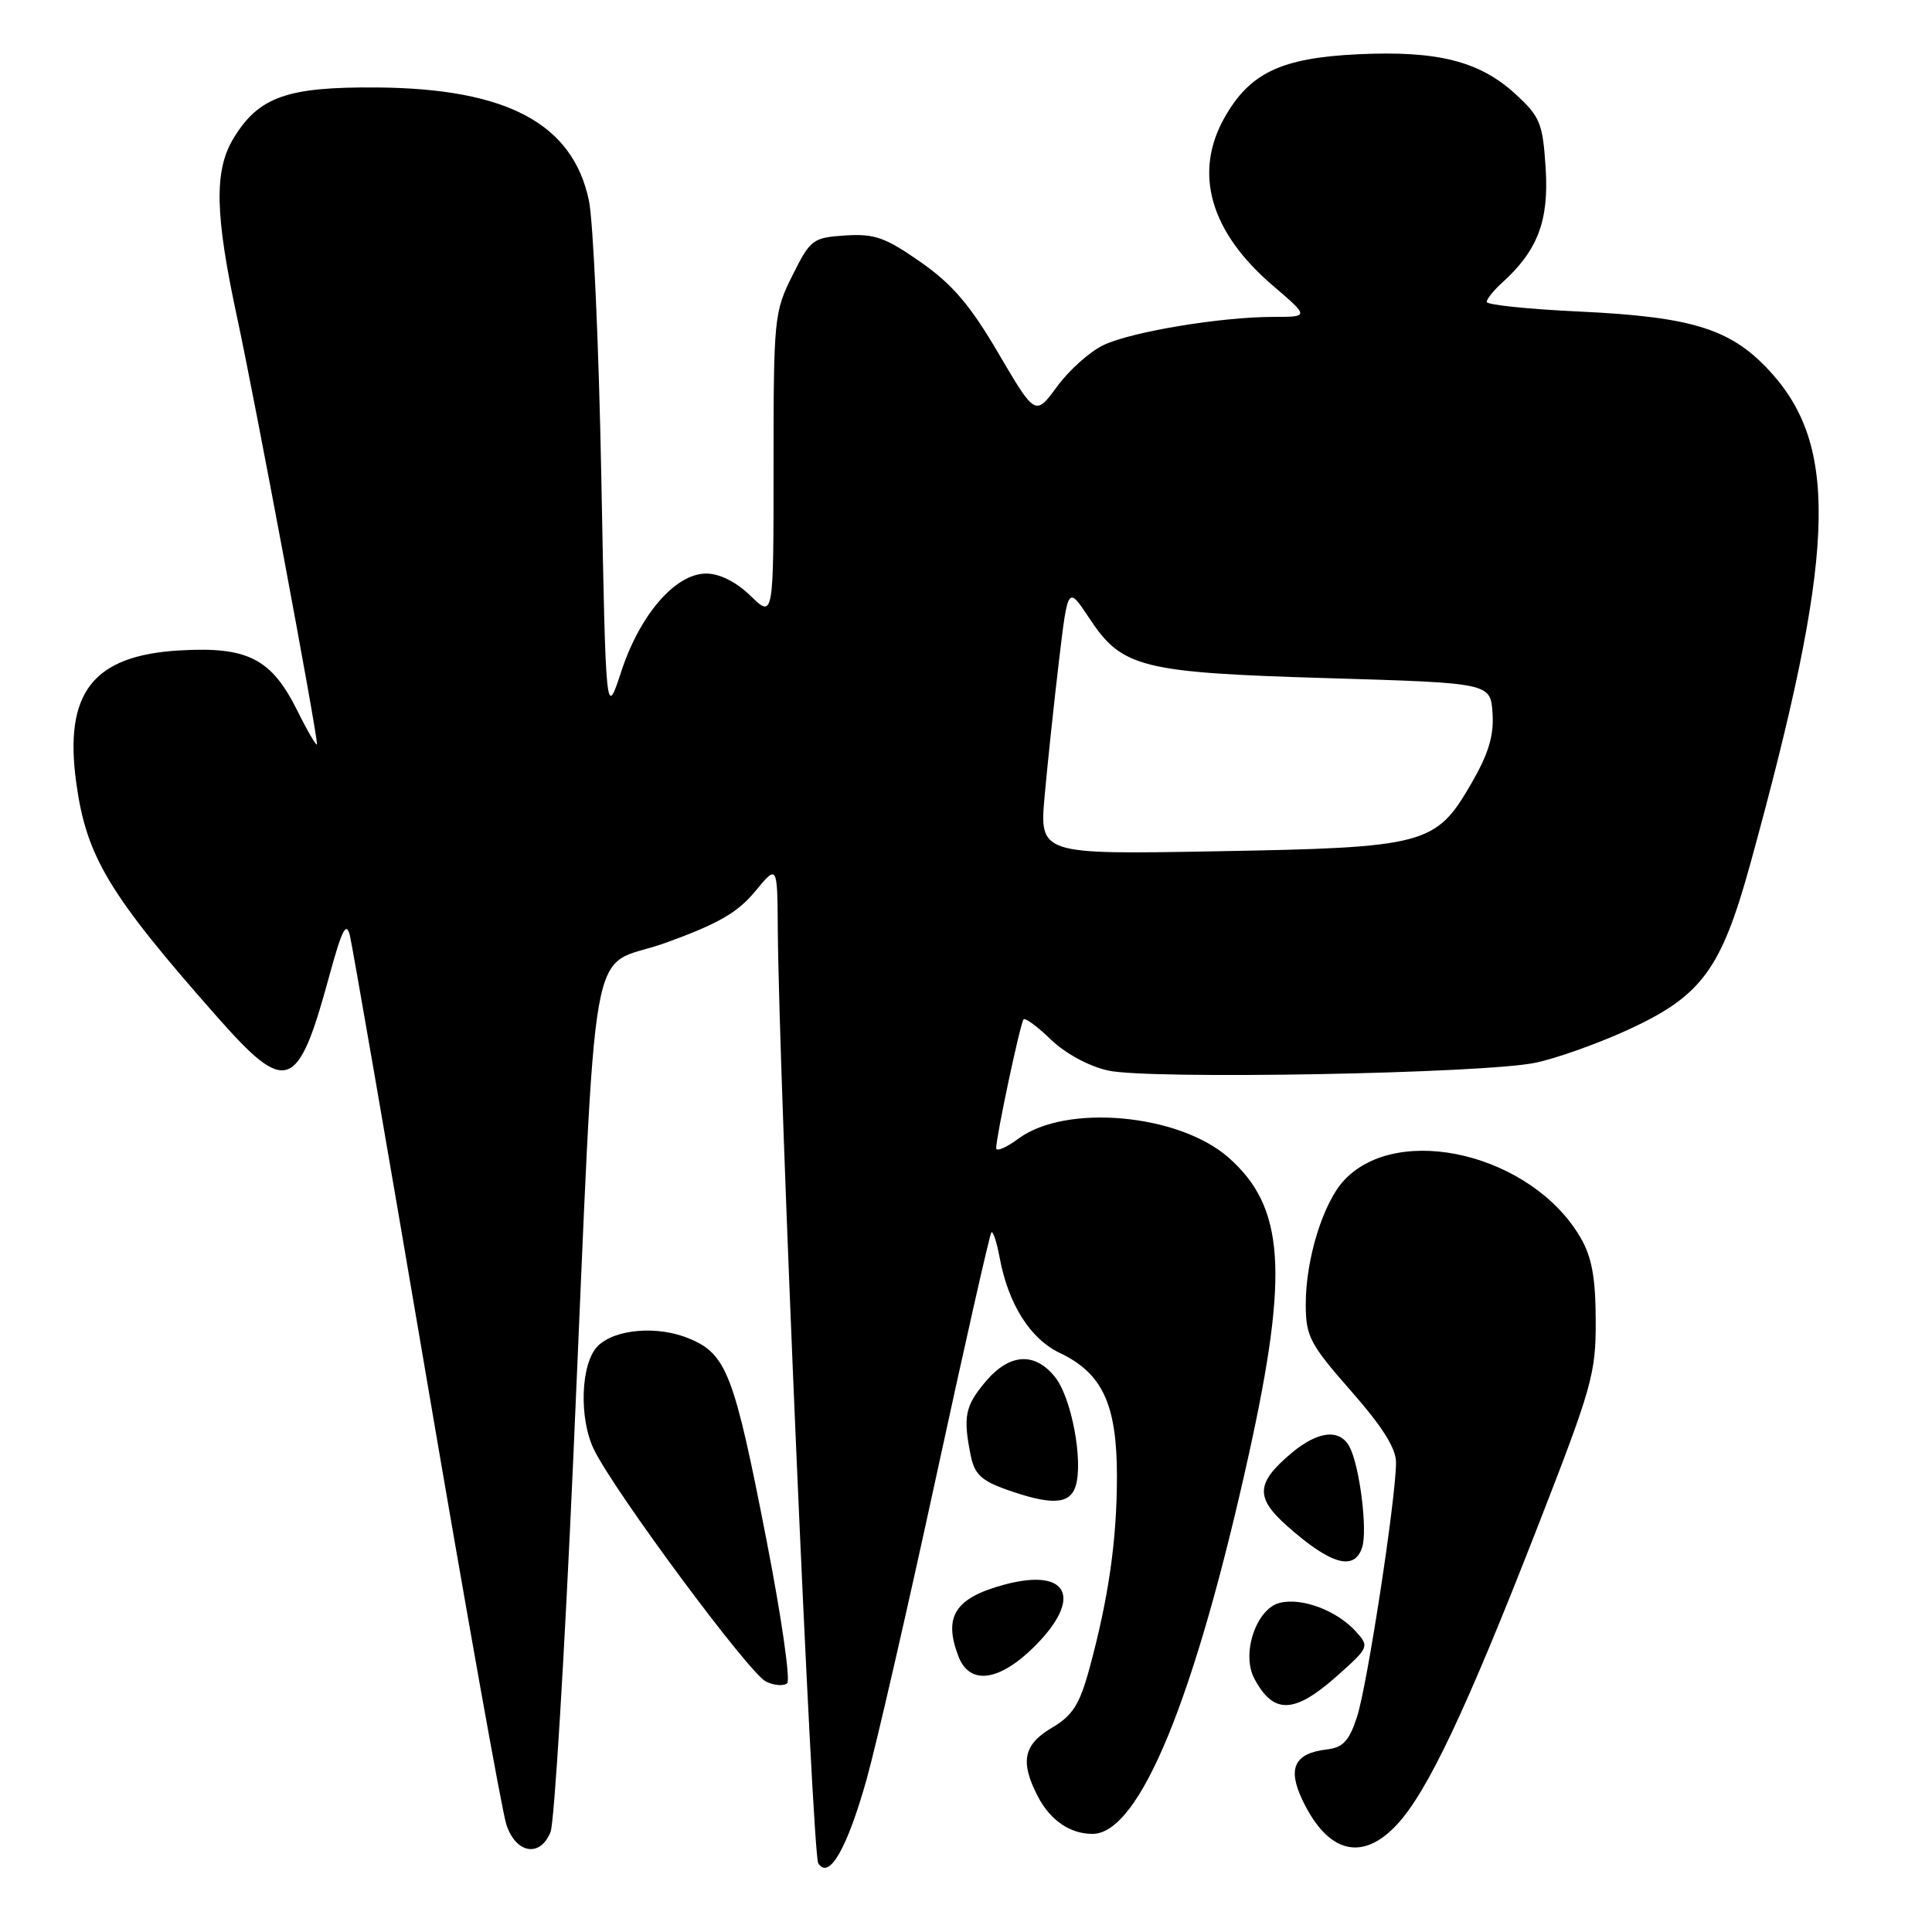 <?xml version="1.0" encoding="UTF-8" standalone="no"?>
<!DOCTYPE svg PUBLIC "-//W3C//DTD SVG 1.1//EN" "http://www.w3.org/Graphics/SVG/1.1/DTD/svg11.dtd" >
<svg xmlns="http://www.w3.org/2000/svg" xmlns:xlink="http://www.w3.org/1999/xlink" version="1.1" viewBox="0 0 256 256">
 <g >
 <path fill="currentColor"
d=" M 114.84 235.74 C 116.11 231.21 120.26 213.14 124.06 195.60 C 127.86 178.05 131.15 163.52 131.36 163.30 C 131.58 163.08 132.08 164.59 132.46 166.66 C 133.62 172.83 136.50 177.39 140.41 179.26 C 146.08 181.96 147.99 186.06 148.00 195.57 C 148.00 204.09 146.89 211.80 144.32 221.22 C 143.04 225.88 142.12 227.32 139.38 228.94 C 135.61 231.16 135.14 233.44 137.51 238.02 C 139.15 241.19 141.78 243.00 144.76 243.00 C 150.98 243.00 158.31 225.19 165.50 192.61 C 170.81 168.50 170.21 159.90 162.76 153.36 C 156.17 147.58 141.23 146.24 134.97 150.86 C 133.34 152.07 132.00 152.64 132.00 152.14 C 132.00 150.57 135.20 135.53 135.63 135.07 C 135.85 134.83 137.49 136.04 139.26 137.76 C 141.16 139.59 144.29 141.29 146.82 141.85 C 152.27 143.07 196.71 142.26 203.50 140.81 C 206.25 140.23 211.67 138.30 215.55 136.53 C 225.49 131.99 228.06 128.53 231.97 114.30 C 243.09 73.89 243.74 59.67 234.93 49.65 C 229.64 43.65 224.58 42.00 209.25 41.28 C 202.51 40.97 197.00 40.39 197.00 40.01 C 197.00 39.62 197.91 38.48 199.03 37.47 C 203.75 33.20 205.25 29.27 204.81 22.32 C 204.42 16.28 204.09 15.48 200.77 12.43 C 196.04 8.10 190.46 6.69 179.94 7.19 C 169.79 7.67 165.61 9.65 162.27 15.56 C 158.11 22.89 160.34 30.71 168.61 37.80 C 173.50 41.99 173.50 41.99 168.69 41.99 C 161.76 42.00 150.03 43.94 146.25 45.71 C 144.47 46.54 141.70 49.00 140.10 51.18 C 137.19 55.14 137.19 55.14 132.31 46.84 C 128.55 40.41 126.20 37.67 121.98 34.72 C 117.32 31.46 115.88 30.95 112.01 31.20 C 107.69 31.49 107.39 31.71 105.00 36.50 C 102.58 41.34 102.50 42.15 102.50 61.70 C 102.50 81.91 102.50 81.91 99.45 78.95 C 97.53 77.09 95.35 76.00 93.57 76.00 C 89.50 76.00 84.80 81.42 82.32 88.98 C 80.28 95.19 80.28 95.19 79.68 63.35 C 79.35 45.83 78.61 29.27 78.03 26.55 C 75.88 16.38 67.18 11.73 50.00 11.59 C 38.07 11.49 34.30 12.81 30.96 18.30 C 28.35 22.58 28.46 28.35 31.44 42.17 C 33.79 53.07 42.00 96.93 42.00 98.59 C 42.00 99.03 40.83 97.04 39.40 94.17 C 35.97 87.28 32.84 85.67 23.88 86.18 C 12.31 86.83 8.45 91.76 10.11 103.77 C 11.46 113.56 14.46 118.53 28.78 134.75 C 37.97 145.16 39.46 144.63 43.58 129.50 C 45.32 123.13 45.89 122.01 46.37 124.00 C 46.70 125.38 51.26 151.70 56.50 182.50 C 61.74 213.30 66.51 239.96 67.09 241.75 C 68.36 245.62 71.57 246.17 72.95 242.75 C 73.45 241.51 74.80 219.35 75.95 193.50 C 79.19 120.52 77.73 128.70 88.17 124.94 C 95.12 122.43 97.73 120.93 100.04 118.14 C 103.00 114.54 103.00 114.54 103.06 123.02 C 103.21 143.34 107.64 245.63 108.42 246.89 C 109.84 249.15 112.24 244.99 114.84 235.74 Z  M 185.12 241.75 C 189.17 237.38 194.32 226.47 203.67 202.50 C 210.98 183.75 211.47 182.03 211.44 174.95 C 211.42 169.23 210.92 166.55 209.41 163.96 C 203.00 152.98 185.33 148.70 178.12 156.37 C 175.32 159.36 172.99 166.88 173.02 172.91 C 173.03 177.08 173.58 178.12 179.02 184.31 C 183.19 189.06 185.00 191.93 184.98 193.81 C 184.96 198.64 181.16 223.40 179.81 227.50 C 178.77 230.69 177.95 231.56 175.82 231.81 C 171.53 232.31 170.57 234.28 172.56 238.48 C 175.92 245.56 180.49 246.75 185.12 241.75 Z  M 177.12 222.11 C 181.41 218.30 181.46 218.18 179.68 216.20 C 177.15 213.40 172.51 211.65 169.56 212.39 C 166.46 213.17 164.46 219.11 166.19 222.39 C 168.72 227.19 171.48 227.12 177.12 222.11 Z  M 101.59 204.20 C 97.28 182.04 96.28 179.43 91.33 177.37 C 87.16 175.62 81.48 176.09 79.21 178.36 C 76.94 180.63 76.68 187.96 78.72 192.11 C 81.55 197.84 99.30 221.78 101.50 222.82 C 102.60 223.35 103.86 223.44 104.31 223.03 C 104.75 222.62 103.53 214.15 101.59 204.20 Z  M 137.12 218.12 C 143.53 211.70 141.55 207.70 133.09 209.97 C 126.56 211.73 124.98 214.18 126.98 219.43 C 128.46 223.35 132.39 222.84 137.12 218.12 Z  M 180.50 205.01 C 181.22 202.72 180.17 194.33 178.84 191.75 C 177.56 189.28 174.66 189.58 171.13 192.54 C 166.41 196.51 166.30 198.44 170.58 202.23 C 176.37 207.35 179.48 208.22 180.50 205.01 Z  M 142.52 196.94 C 143.56 193.66 142.00 185.27 139.84 182.52 C 137.15 179.10 133.77 179.30 130.59 183.08 C 127.88 186.29 127.59 187.72 128.62 192.83 C 129.11 195.32 130.02 196.19 133.37 197.38 C 139.30 199.48 141.75 199.36 142.52 196.94 Z  M 138.43 105.36 C 138.82 101.04 139.67 93.03 140.32 87.57 C 141.50 77.63 141.50 77.63 144.32 81.89 C 148.67 88.49 151.16 89.12 175.97 89.86 C 197.50 90.50 197.50 90.50 197.77 94.50 C 197.96 97.48 197.25 99.86 194.95 103.83 C 190.25 111.96 188.92 112.31 161.11 112.80 C 137.72 113.22 137.72 113.22 138.43 105.36 Z "/>
</g>
</svg>